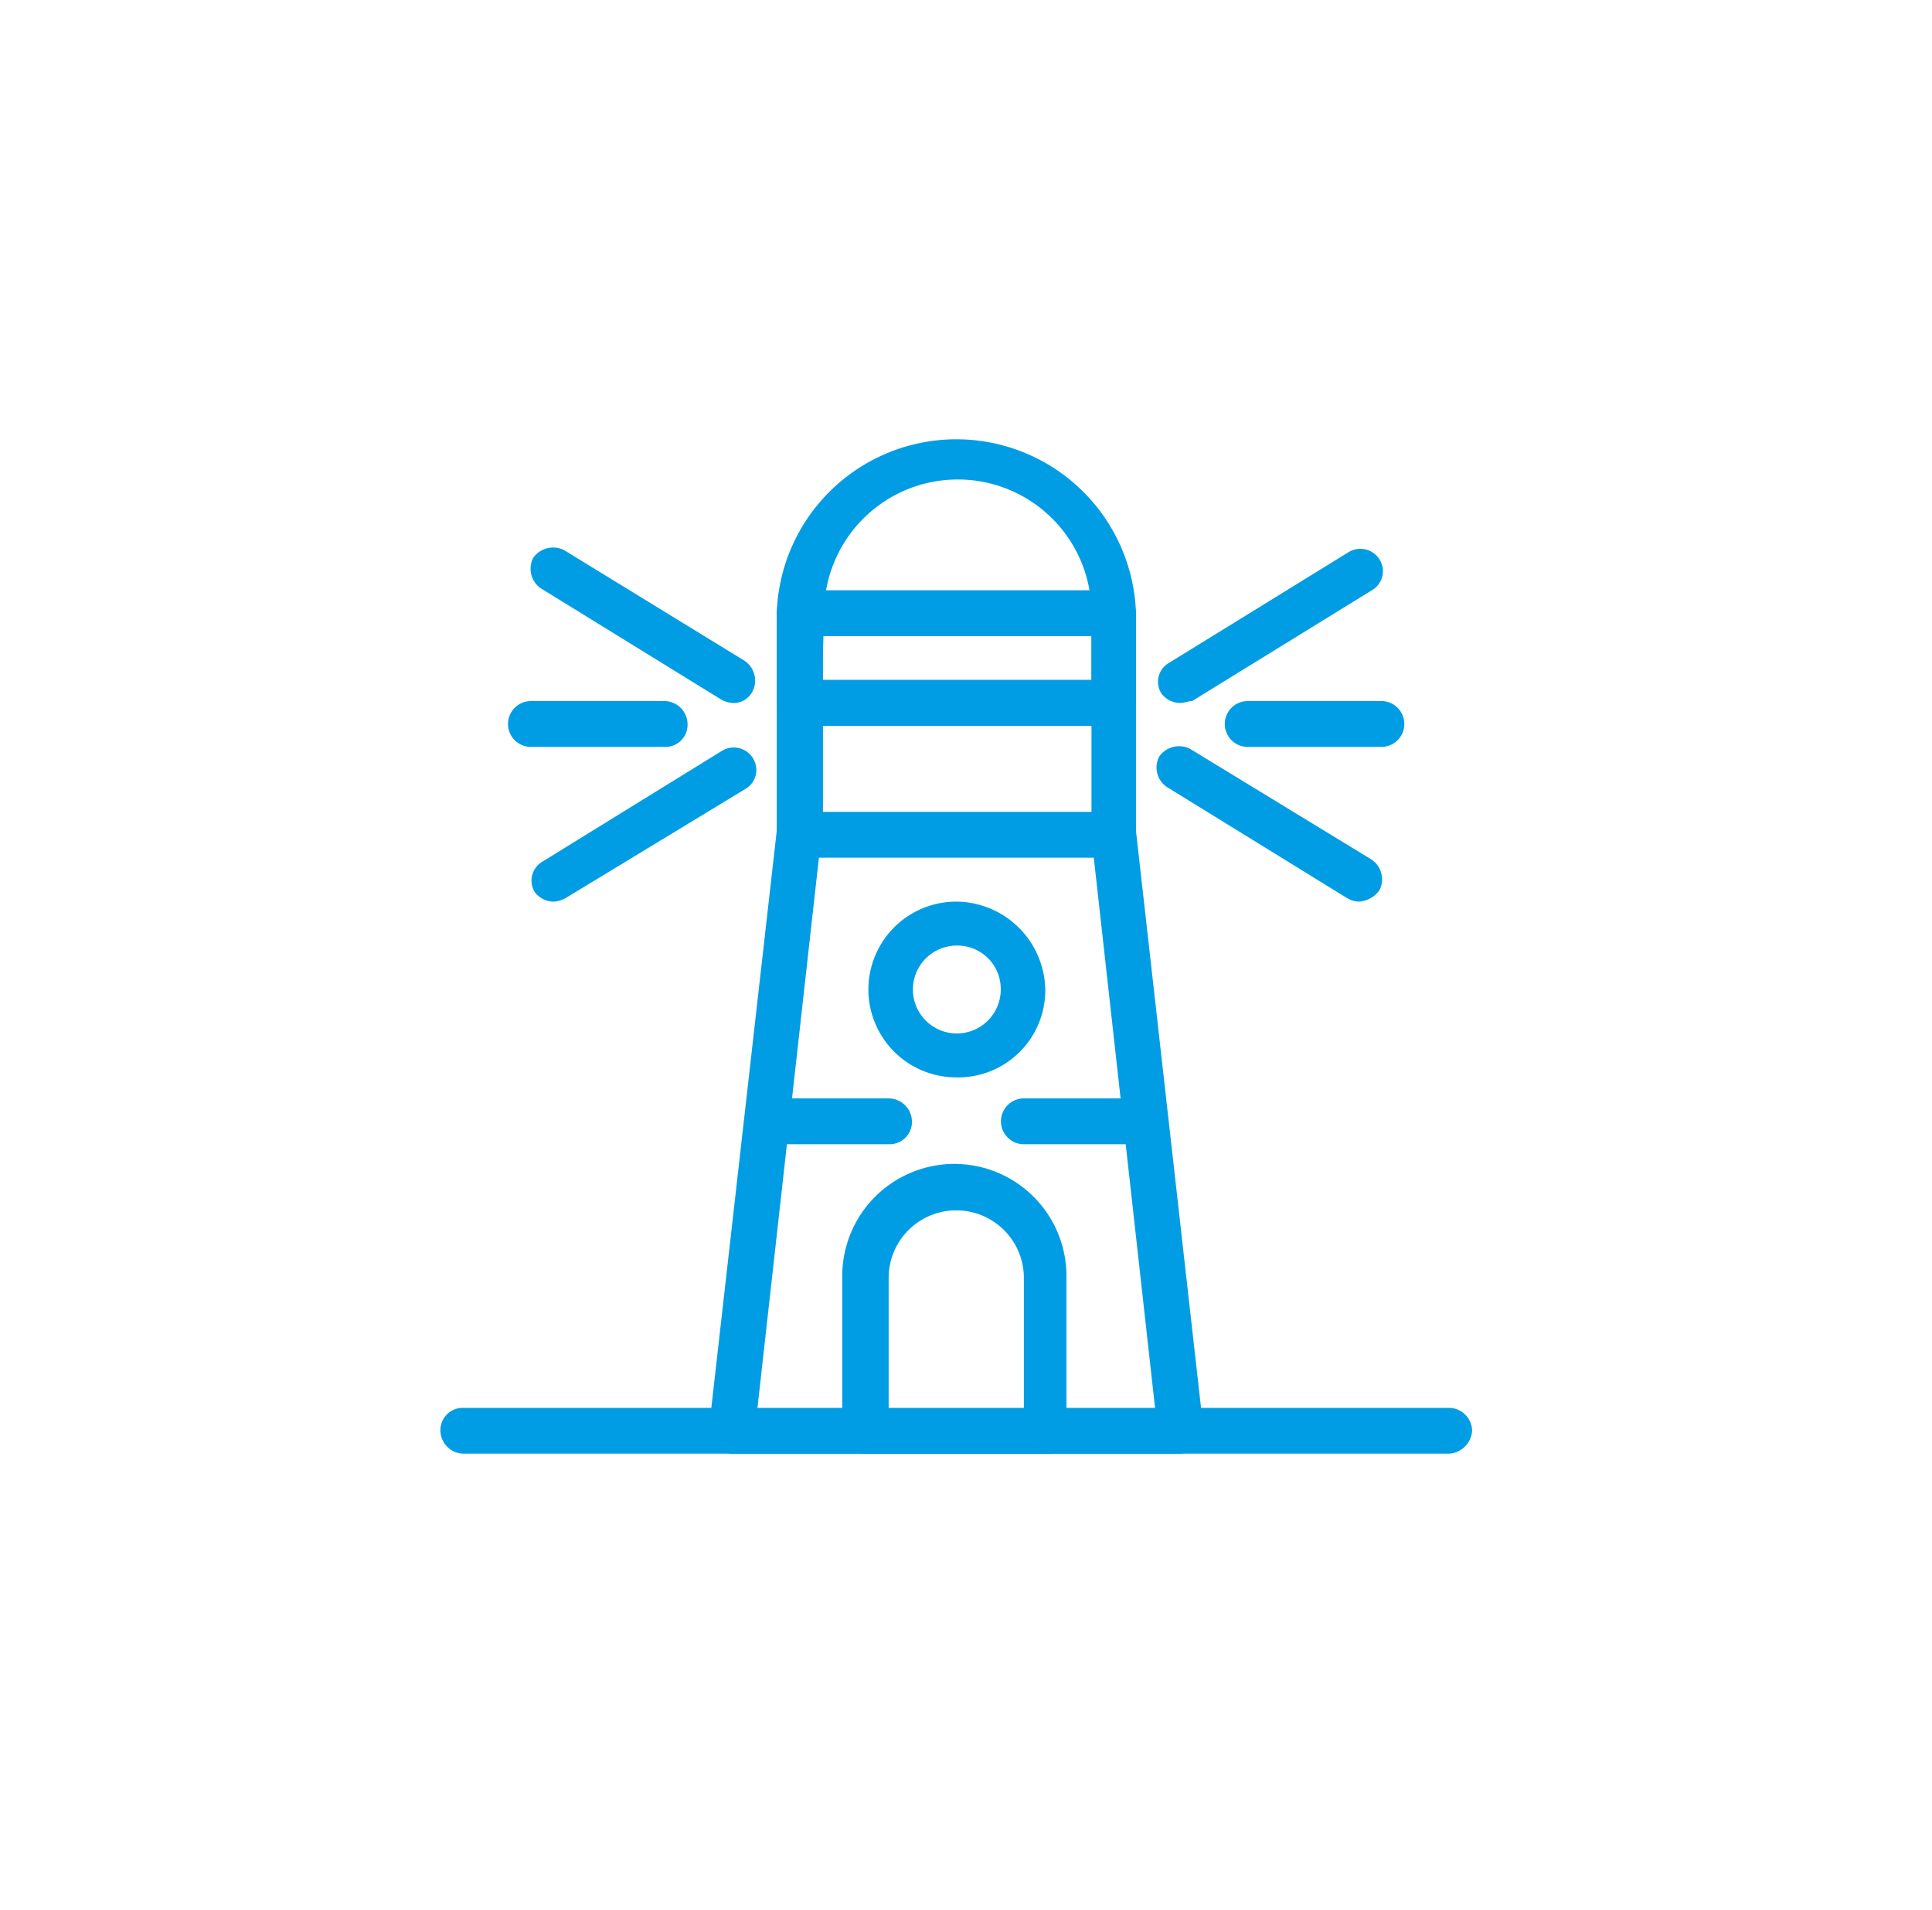 <svg xmlns="http://www.w3.org/2000/svg" viewBox="0 0 101.16 100"><defs><style>.cls-1{fill:#fff;}.cls-2{fill:#009de4;}</style></defs><title>Asset 32</title><g id="Layer_2" data-name="Layer 2"><g id="_1" data-name="1"><rect class="cls-1" width="101.16" height="100"/><g id="_463_lighthouse_building_navigation_house" data-name="463, lighthouse, building, navigation, house"><path class="cls-2" d="M61.81,76.1H38.34a1.24,1.24,0,0,1-.91-.4,1.08,1.08,0,0,1-.31-.9l3.55-31.3a1.19,1.19,0,0,1,1.21-1H58.27a1.2,1.2,0,0,1,1.21,1L63,74.7v.2A1.3,1.3,0,0,1,61.81,76.1ZM39.65,73.8H60.49l-3.23-29H42.89Z"/><path class="cls-2" d="M58.27,44.9H41.88a1.22,1.22,0,0,1-1.21-1.2V36.8a1.22,1.22,0,0,1,1.21-1.2H58.27a1.22,1.22,0,0,1,1.21,1.2v6.9A1.3,1.3,0,0,1,58.27,44.9ZM43.09,42.6H57.15V38H43.09Z"/><path class="cls-2" d="M58.27,37.9H41.88a1.22,1.22,0,0,1-1.21-1.2V32.1a1.22,1.22,0,0,1,1.21-1.2H58.27a1.22,1.22,0,0,1,1.21,1.2v4.6A1.22,1.22,0,0,1,58.27,37.9ZM43.09,35.6H57.15V33.3H43.09Z"/><path class="cls-2" d="M58.27,37.9H41.88a1.22,1.22,0,0,1-1.21-1.2V32.1a9.41,9.41,0,0,1,18.81,0v4.6A1.22,1.22,0,0,1,58.27,37.9ZM43.09,35.6H57.15V32.1a7,7,0,0,0-14,0l-.1,3.5Z"/><path class="cls-2" d="M54.73,76.1H45.32a1.23,1.23,0,0,1-1.22-1.2V66.8a5.87,5.87,0,0,1,11.74,0V75A1,1,0,0,1,54.73,76.1Zm-8.2-2.3h7.08V66.9a3.54,3.54,0,0,0-7.08,0Z"/><path class="cls-2" d="M75.87,76.1H24.28a1.23,1.23,0,0,1-1.22-1.2,1.17,1.17,0,0,1,1.22-1.2H75.87a1.22,1.22,0,0,1,1.21,1.2A1.29,1.29,0,0,1,75.87,76.1Z"/><path class="cls-2" d="M50.07,56.4a4.6,4.6,0,1,1,0-9.2,4.69,4.69,0,0,1,4.66,4.6A4.56,4.56,0,0,1,50.07,56.4Zm0-6.9a2.3,2.3,0,1,0,2.33,2.3A2.27,2.27,0,0,0,50.07,49.5Z"/><path class="cls-2" d="M61.81,36.8a1.24,1.24,0,0,1-1-.5,1.14,1.14,0,0,1,.4-1.6l9.41-5.8a1.18,1.18,0,0,1,1.62.4,1.15,1.15,0,0,1-.41,1.6l-9.41,5.8C62.21,36.7,62,36.8,61.81,36.8Z"/><path class="cls-2" d="M71.11,47.2a1.42,1.42,0,0,1-.6-.2L61.1,41.2a1.23,1.23,0,0,1-.4-1.6,1.27,1.27,0,0,1,1.61-.4L71.82,45a1.25,1.25,0,0,1,.41,1.6A1.42,1.42,0,0,1,71.11,47.2Z"/><path class="cls-2" d="M38.34,36.8a1.46,1.46,0,0,1-.61-.2l-9.41-5.8a1.25,1.25,0,0,1-.4-1.6,1.28,1.28,0,0,1,1.62-.4L39,34.6a1.25,1.25,0,0,1,.4,1.6A1.11,1.11,0,0,1,38.34,36.8Z"/><path class="cls-2" d="M29,47.2a1.25,1.25,0,0,1-1-.5,1.15,1.15,0,0,1,.41-1.6l9.4-5.8a1.18,1.18,0,0,1,1.62.4,1.15,1.15,0,0,1-.4,1.6L29.64,47A1.46,1.46,0,0,1,29,47.2Z"/><path class="cls-2" d="M59.48,59.9H53.61a1.2,1.2,0,1,1,0-2.4h5.87a1.23,1.23,0,0,1,1.22,1.2A1.31,1.31,0,0,1,59.48,59.9Z"/><path class="cls-2" d="M46.53,59.9H40.67a1.2,1.2,0,1,1,0-2.4h5.86a1.23,1.23,0,0,1,1.22,1.2A1.17,1.17,0,0,1,46.53,59.9Z"/><path class="cls-2" d="M72.33,39.1h-7a1.2,1.2,0,1,1,0-2.4h7a1.2,1.2,0,1,1,0,2.4Z"/><path class="cls-2" d="M34.8,39.1h-7a1.2,1.2,0,1,1,0-2.4h7A1.22,1.22,0,0,1,36,37.9,1.16,1.16,0,0,1,34.8,39.1Z"/></g></g></g></svg>